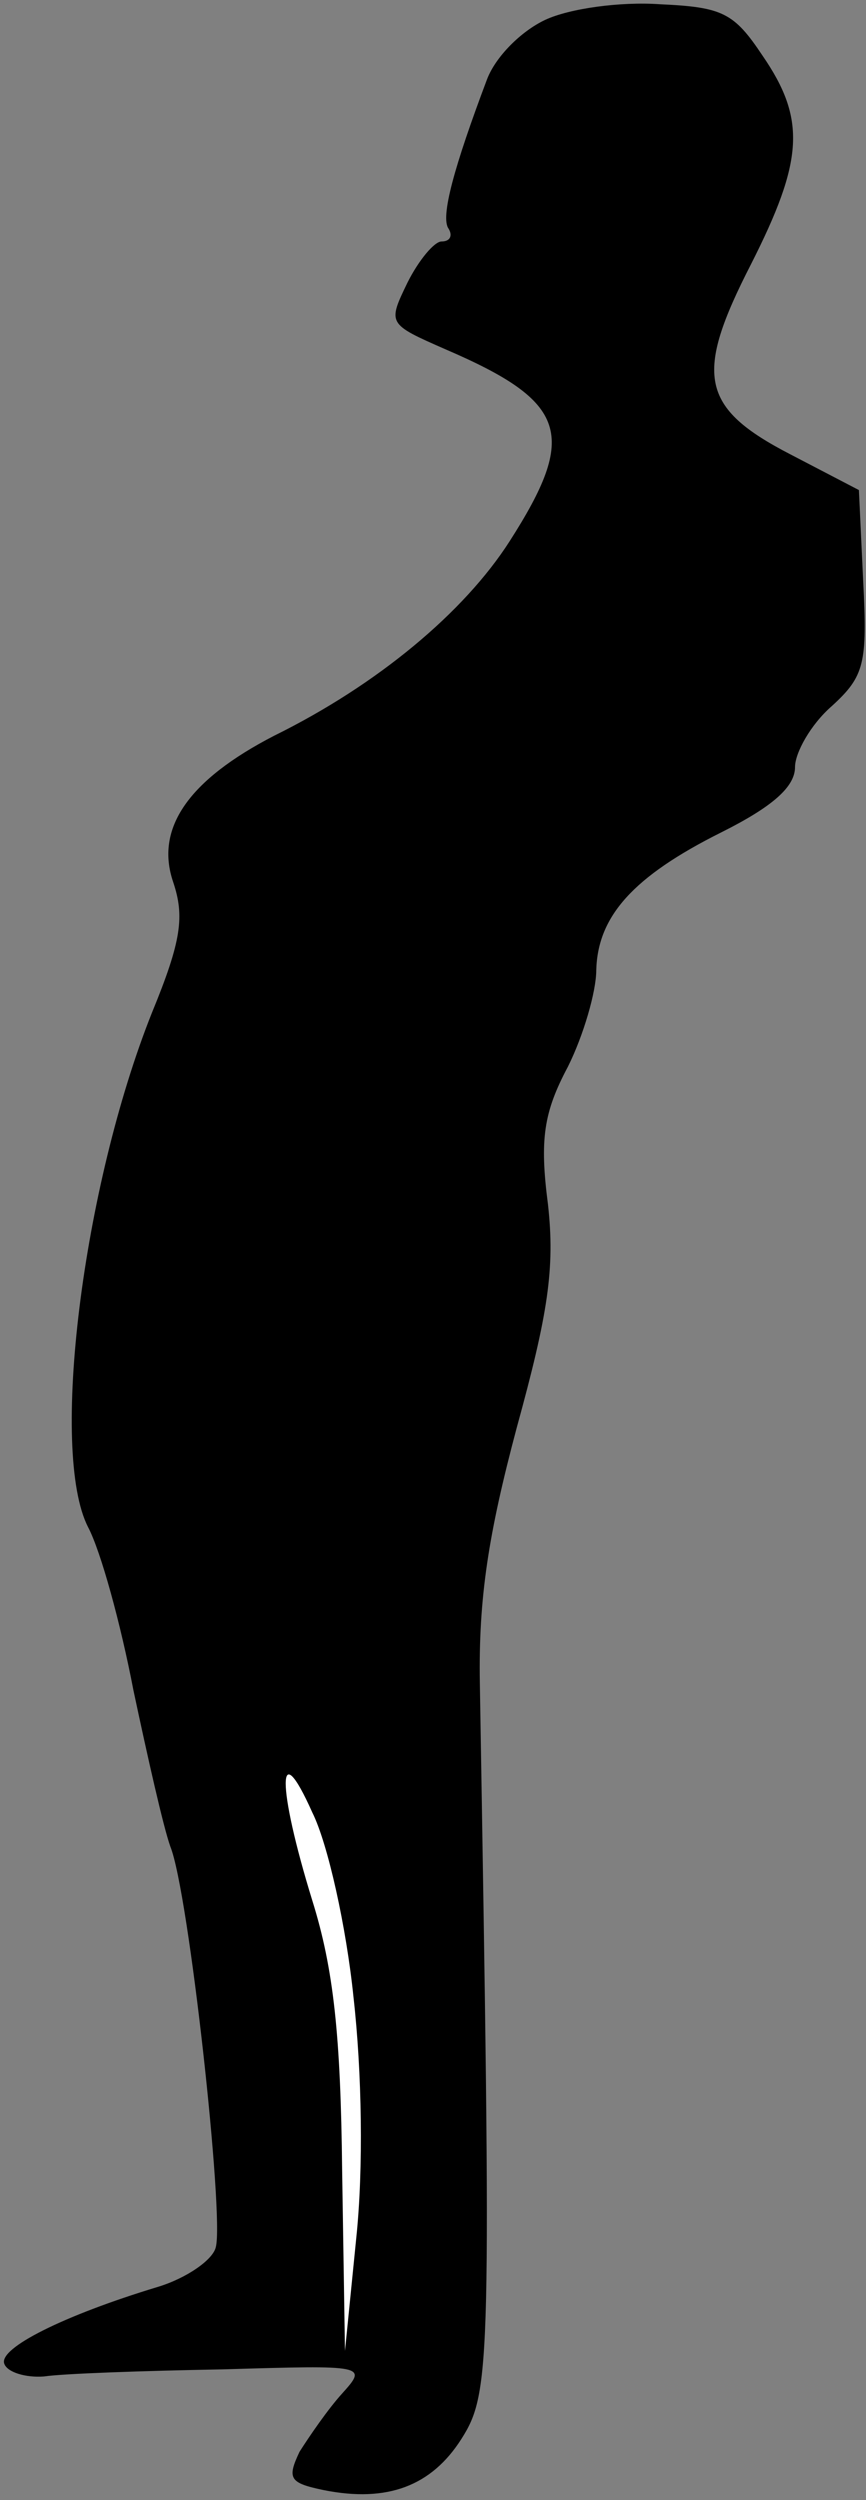 <?xml version="1.0" standalone="no"?>
<!DOCTYPE svg PUBLIC "-//W3C//DTD SVG 20010904//EN"
 "http://www.w3.org/TR/2001/REC-SVG-20010904/DTD/svg10.dtd">
<svg version="1.0" xmlns="http://www.w3.org/2000/svg"
 width="61pt" height="176pt" viewBox="0 0 61 176"
 preserveAspectRatio="xMidYMid meet">
<rect x="0" y="0" width="61" height="176" fill="#808080" stroke="none"/>
<g transform="translate(0,176) scale(0.1,-0.1)"
fill="#000000" stroke="none">
<path fill="#000000" stroke="none" d="M384 1746 c-17 -8 -35 -26 -41 -42 -23
-61 -33 -97 -27 -105 3 -5 1 -9 -5 -9 -5 0 -16 -13 -24 -29 -14 -29 -14 -29
27 -47 86 -37 93 -60 45 -135 -32 -50 -93 -101 -166 -137 -60 -31 -84 -65 -71
-103 8 -24 6 -41 -15 -92 -49 -123 -72 -309 -45 -362 9 -17 23 -68 32 -115 10
-47 21 -96 26 -110 13 -32 38 -260 32 -282 -2 -9 -21 -22 -41 -28 -66 -20
-112 -43 -108 -54 2 -6 15 -10 28 -9 13 2 70 4 126 5 101 3 102 3 84 -17 -10
-11 -23 -30 -30 -41 -9 -19 -7 -22 17 -27 45 -9 76 3 97 36 21 33 21 53 13
532 -1 60 6 105 26 180 22 80 27 112 22 157 -6 46 -3 65 14 97 11 22 20 53 20
68 1 38 26 66 88 97 36 18 52 32 52 46 0 10 11 30 26 43 23 21 25 30 22 88
l-3 64 -48 25 c-64 33 -68 56 -28 134 37 73 39 102 8 147 -20 30 -28 34 -72
36 -28 2 -64 -3 -81 -11z"/>
<path fill="#ffffff" stroke="none" d="M249 354 c6 -53 7 -121 2 -169 l-8 -80
-2 127 c-1 95 -6 142 -21 190 -25 81 -25 118 0 62 11 -22 24 -81 29 -130z"/>
</g>
</svg>

